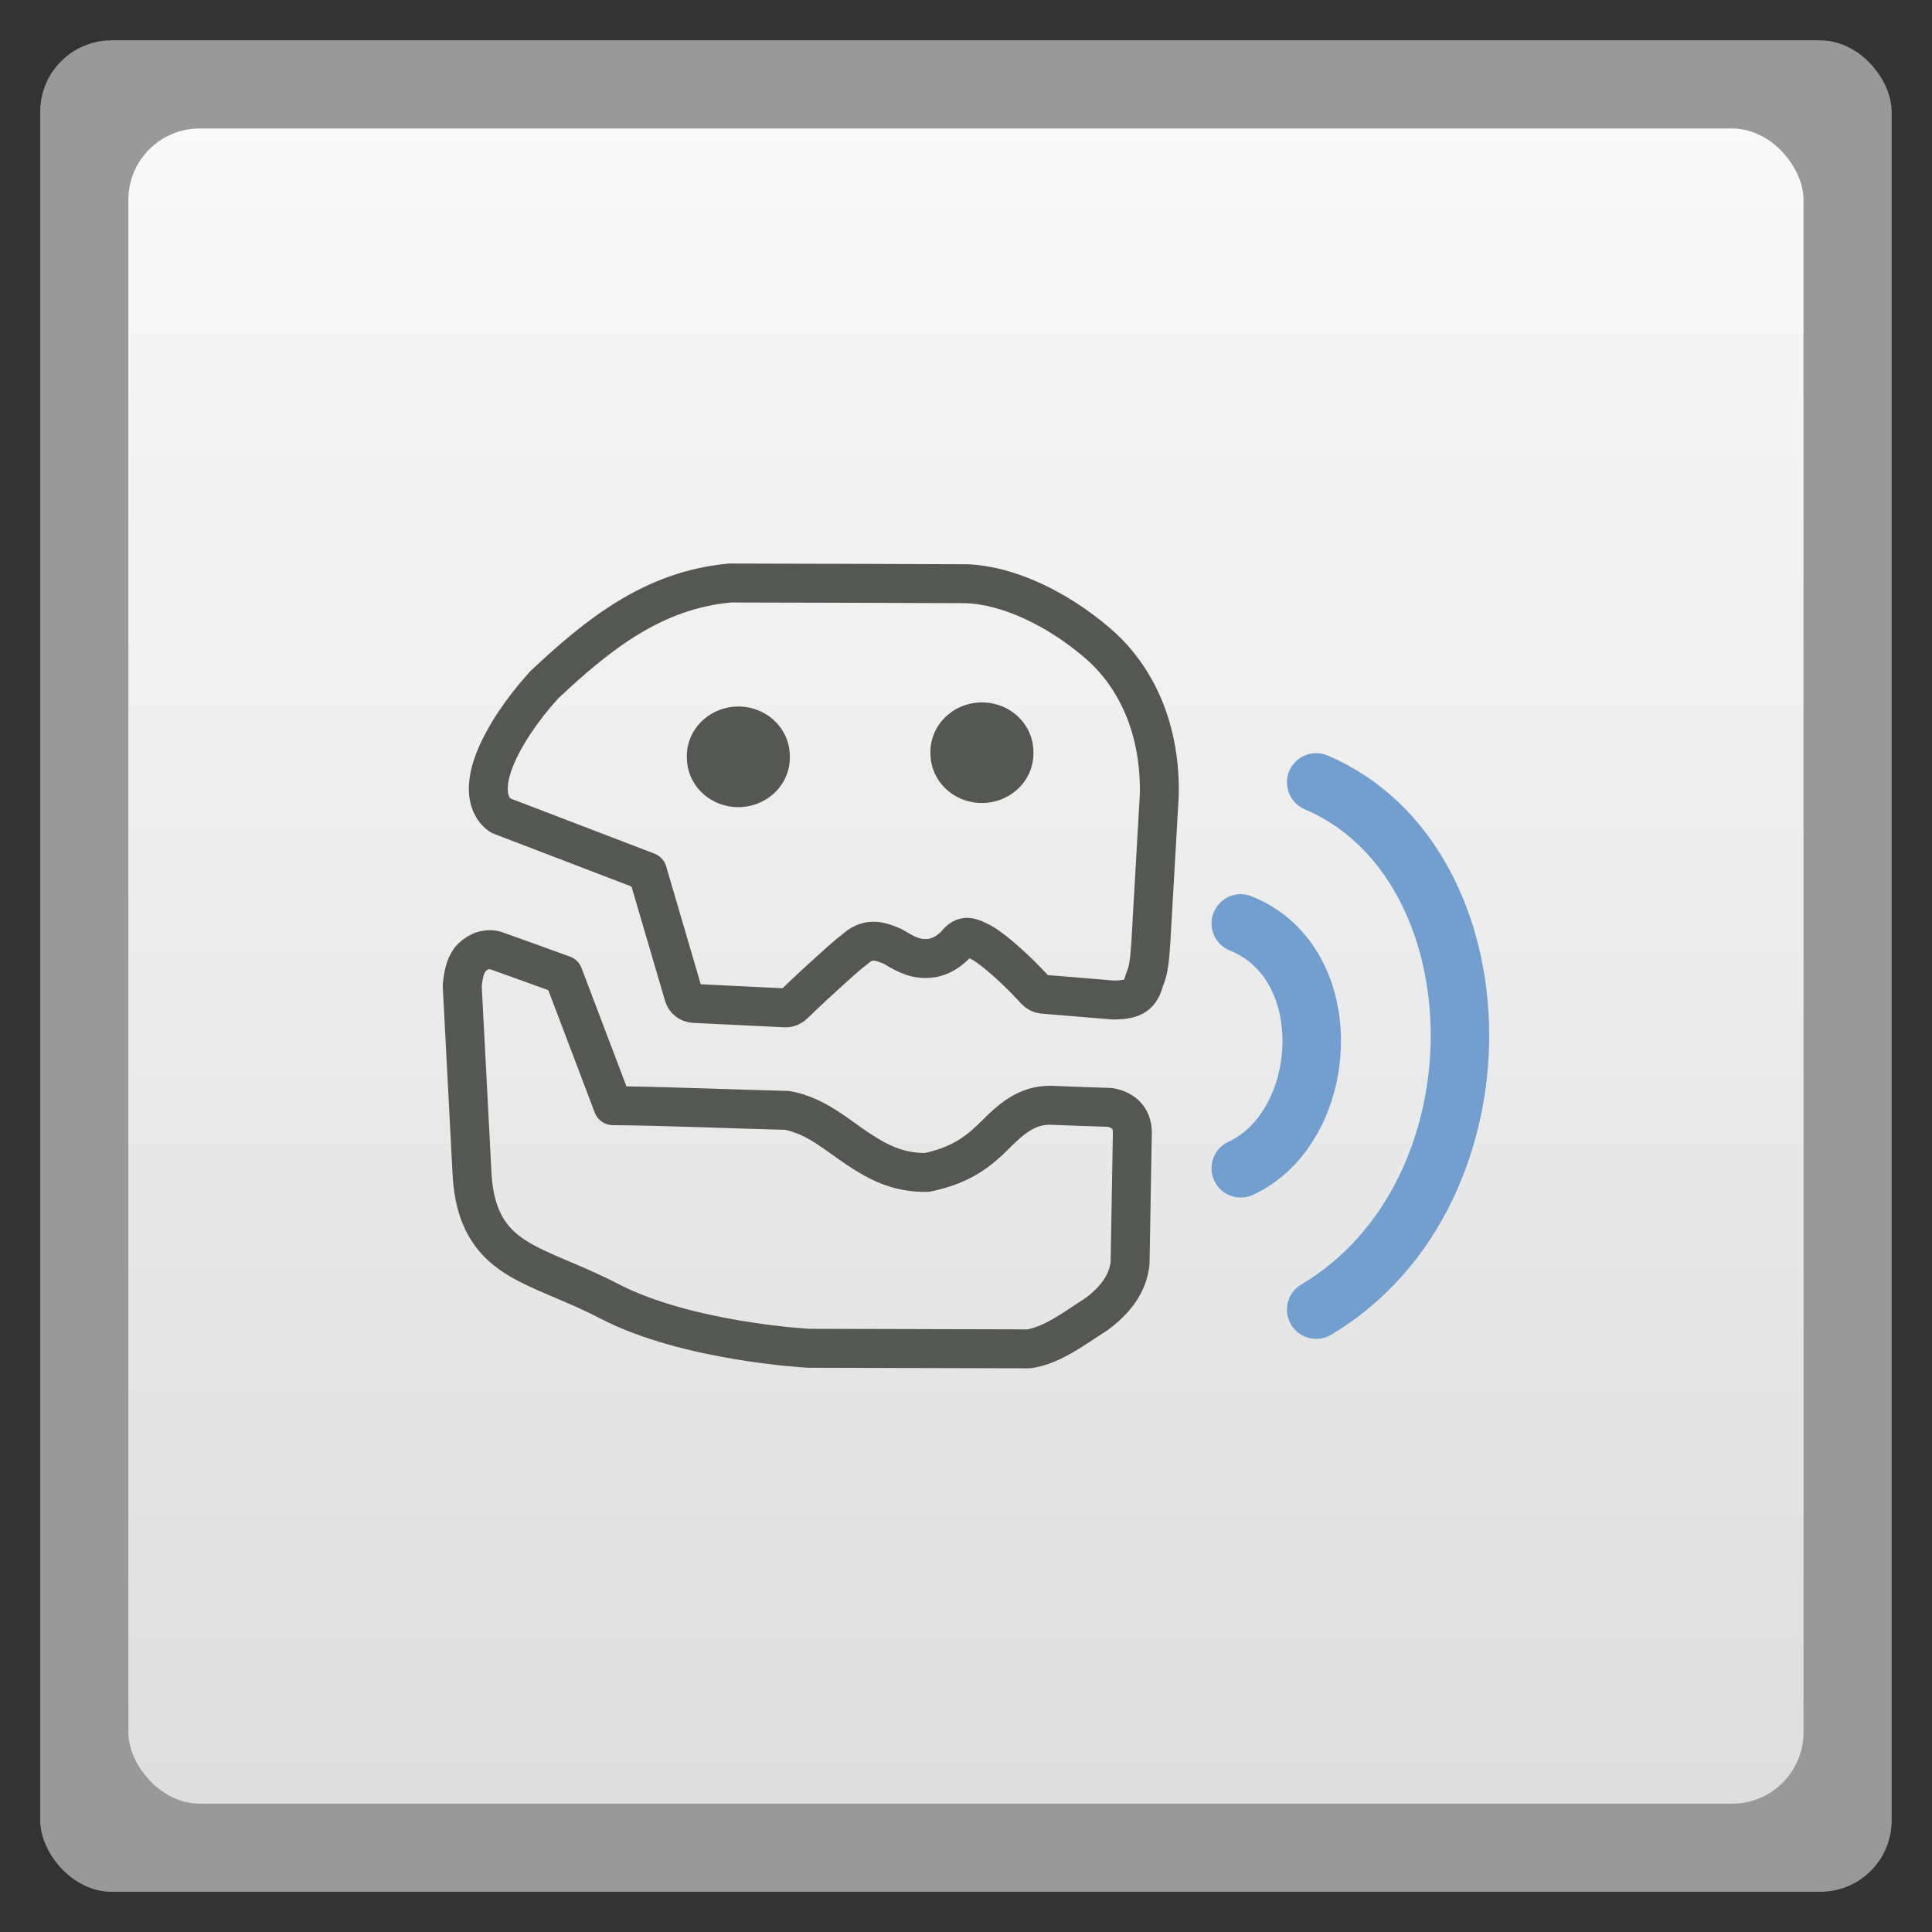 <svg xmlns="http://www.w3.org/2000/svg" xmlns:xlink="http://www.w3.org/1999/xlink" width="48" viewBox="0 0 13.547 13.547" height="48">
 <rect x="0" y="0" width="13.547" height="13.547" fill="#333333" stroke="none"/>
 <defs>
  <linearGradient id="1">
   <stop stop-color="#dedede"/>
   <stop offset="1" stop-color="#f9f9f9"/>
  </linearGradient>
  <linearGradient xlink:href="#1" id="2" gradientUnits="userSpaceOnUse" gradientTransform="matrix(1.095,0,0,1.095,-133.002,-293.022)" y1="279.1" x2="0" y2="268.33"/>
 </defs>
 <rect height="12.982" rx="0.5" y="0.283" x="0.282" width="12.982" opacity="0.5" fill="#ffffff" fill-rule="evenodd"/>
 <rect height="11.746" rx="0.5" y="0.901" x="0.9" width="11.746" fill="url(#2)" fill-rule="evenodd"/>
 <path d="m 3.297,6.727 c -0.036,0.047 -0.048,0.107 -0.056,0.185 l 0.069,1.32 C 3.326,8.536 3.438,8.7 3.61,8.811 3.783,8.922 4.009,8.987 4.272,9.124 4.821,9.409 5.669,9.454 5.669,9.454 l 1.544,0.004 C 7.379,9.435 7.543,9.307 7.682,9.219 7.811,9.127 7.909,9.006 7.924,8.857 L 7.94,7.937 C 7.939,7.887 7.922,7.845 7.892,7.816 7.862,7.788 7.823,7.772 7.783,7.765 7.643,7.761 7.503,7.755 7.364,7.75 7.199,7.749 7.089,7.847 6.981,7.955 6.878,8.057 6.759,8.167 6.5,8.221 6.297,8.224 6.158,8.15 6.014,8.055 5.871,7.96 5.721,7.823 5.52,7.786 5.191,7.778 4.628,7.755 4.298,7.753 L 3.95,6.836 C 3.79,6.778 3.63,6.72 3.47,6.663 l 0,-3.9e-6 c -0.075,-0.016 -0.134,0.019 -0.173,0.064 z" fill="none" stroke="#555753" stroke-linejoin="round" stroke-linecap="round" stroke-width="0.273"/>
 <path d="M 3.815,4.803 C 3.656,4.979 3.536,5.161 3.472,5.318 3.44,5.397 3.423,5.47 3.424,5.539 c 9.151e-4,0.068 0.026,0.138 0.085,0.179 L 4.54,6.113 4.795,6.982 c 0.009,0.03 0.039,0.053 0.072,0.054 0,0 0.64,0.031 0.64,0.031 0.022,5.908e-4 0.043,-0.008 0.058,-0.023 0,0 0.114,-0.111 0.242,-0.226 0.064,-0.058 0.129,-0.118 0.186,-0.161 0.088,-0.079 0.161,-0.067 0.266,-0.021 0.063,0.036 0.138,0.089 0.242,0.085 0.098,-0.004 0.165,-0.061 0.202,-0.1 0.06,-0.076 0.103,-0.05 0.183,-0.01 0.055,0.033 0.114,0.081 0.17,0.131 0.112,0.099 0.205,0.203 0.205,0.203 0.013,0.014 0.031,0.024 0.05,0.026 l 0.494,0.041 c 0.149,-5.912e-4 0.191,-0.036 0.22,-0.141 0.033,-0.074 0.037,-0.16 0.045,-0.269 L 8.129,5.572 C 8.138,5.059 7.931,4.709 7.692,4.506 7.414,4.269 7.075,4.105 6.779,4.093 6.226,4.091 5.672,4.089 5.119,4.088 4.577,4.137 4.189,4.452 3.815,4.803 z" fill="none" stroke="#555753" stroke-linejoin="round" stroke-linecap="round" stroke-width="0.273"/>
 <path d="m 9.229,5.486 c 1.319,0.562 1.369,2.883 0,3.697" fill="none" stroke="#729fcf" stroke-linejoin="round" stroke-linecap="round" stroke-width="0.41"/>
 <path d="m 8.7,6.475 c 0.702,0.281 0.624,1.429 0,1.717" fill="none" stroke="#729fcf" stroke-linejoin="round" stroke-linecap="round" stroke-width="0.41"/>
 <path d="m 508.359,174.792 a 3.536,3.536 0 1 1 -7.071,0 3.536,3.536 0 1 1 7.071,0 z" transform="matrix(-0.102,0.004,0.004,0.098,57.678,-13.871)" fill="#555753" id="0"/>
 <use transform="matrix(1 0 0 1 -1.708 0.029)" xlink:href="#0"/>
</svg>
